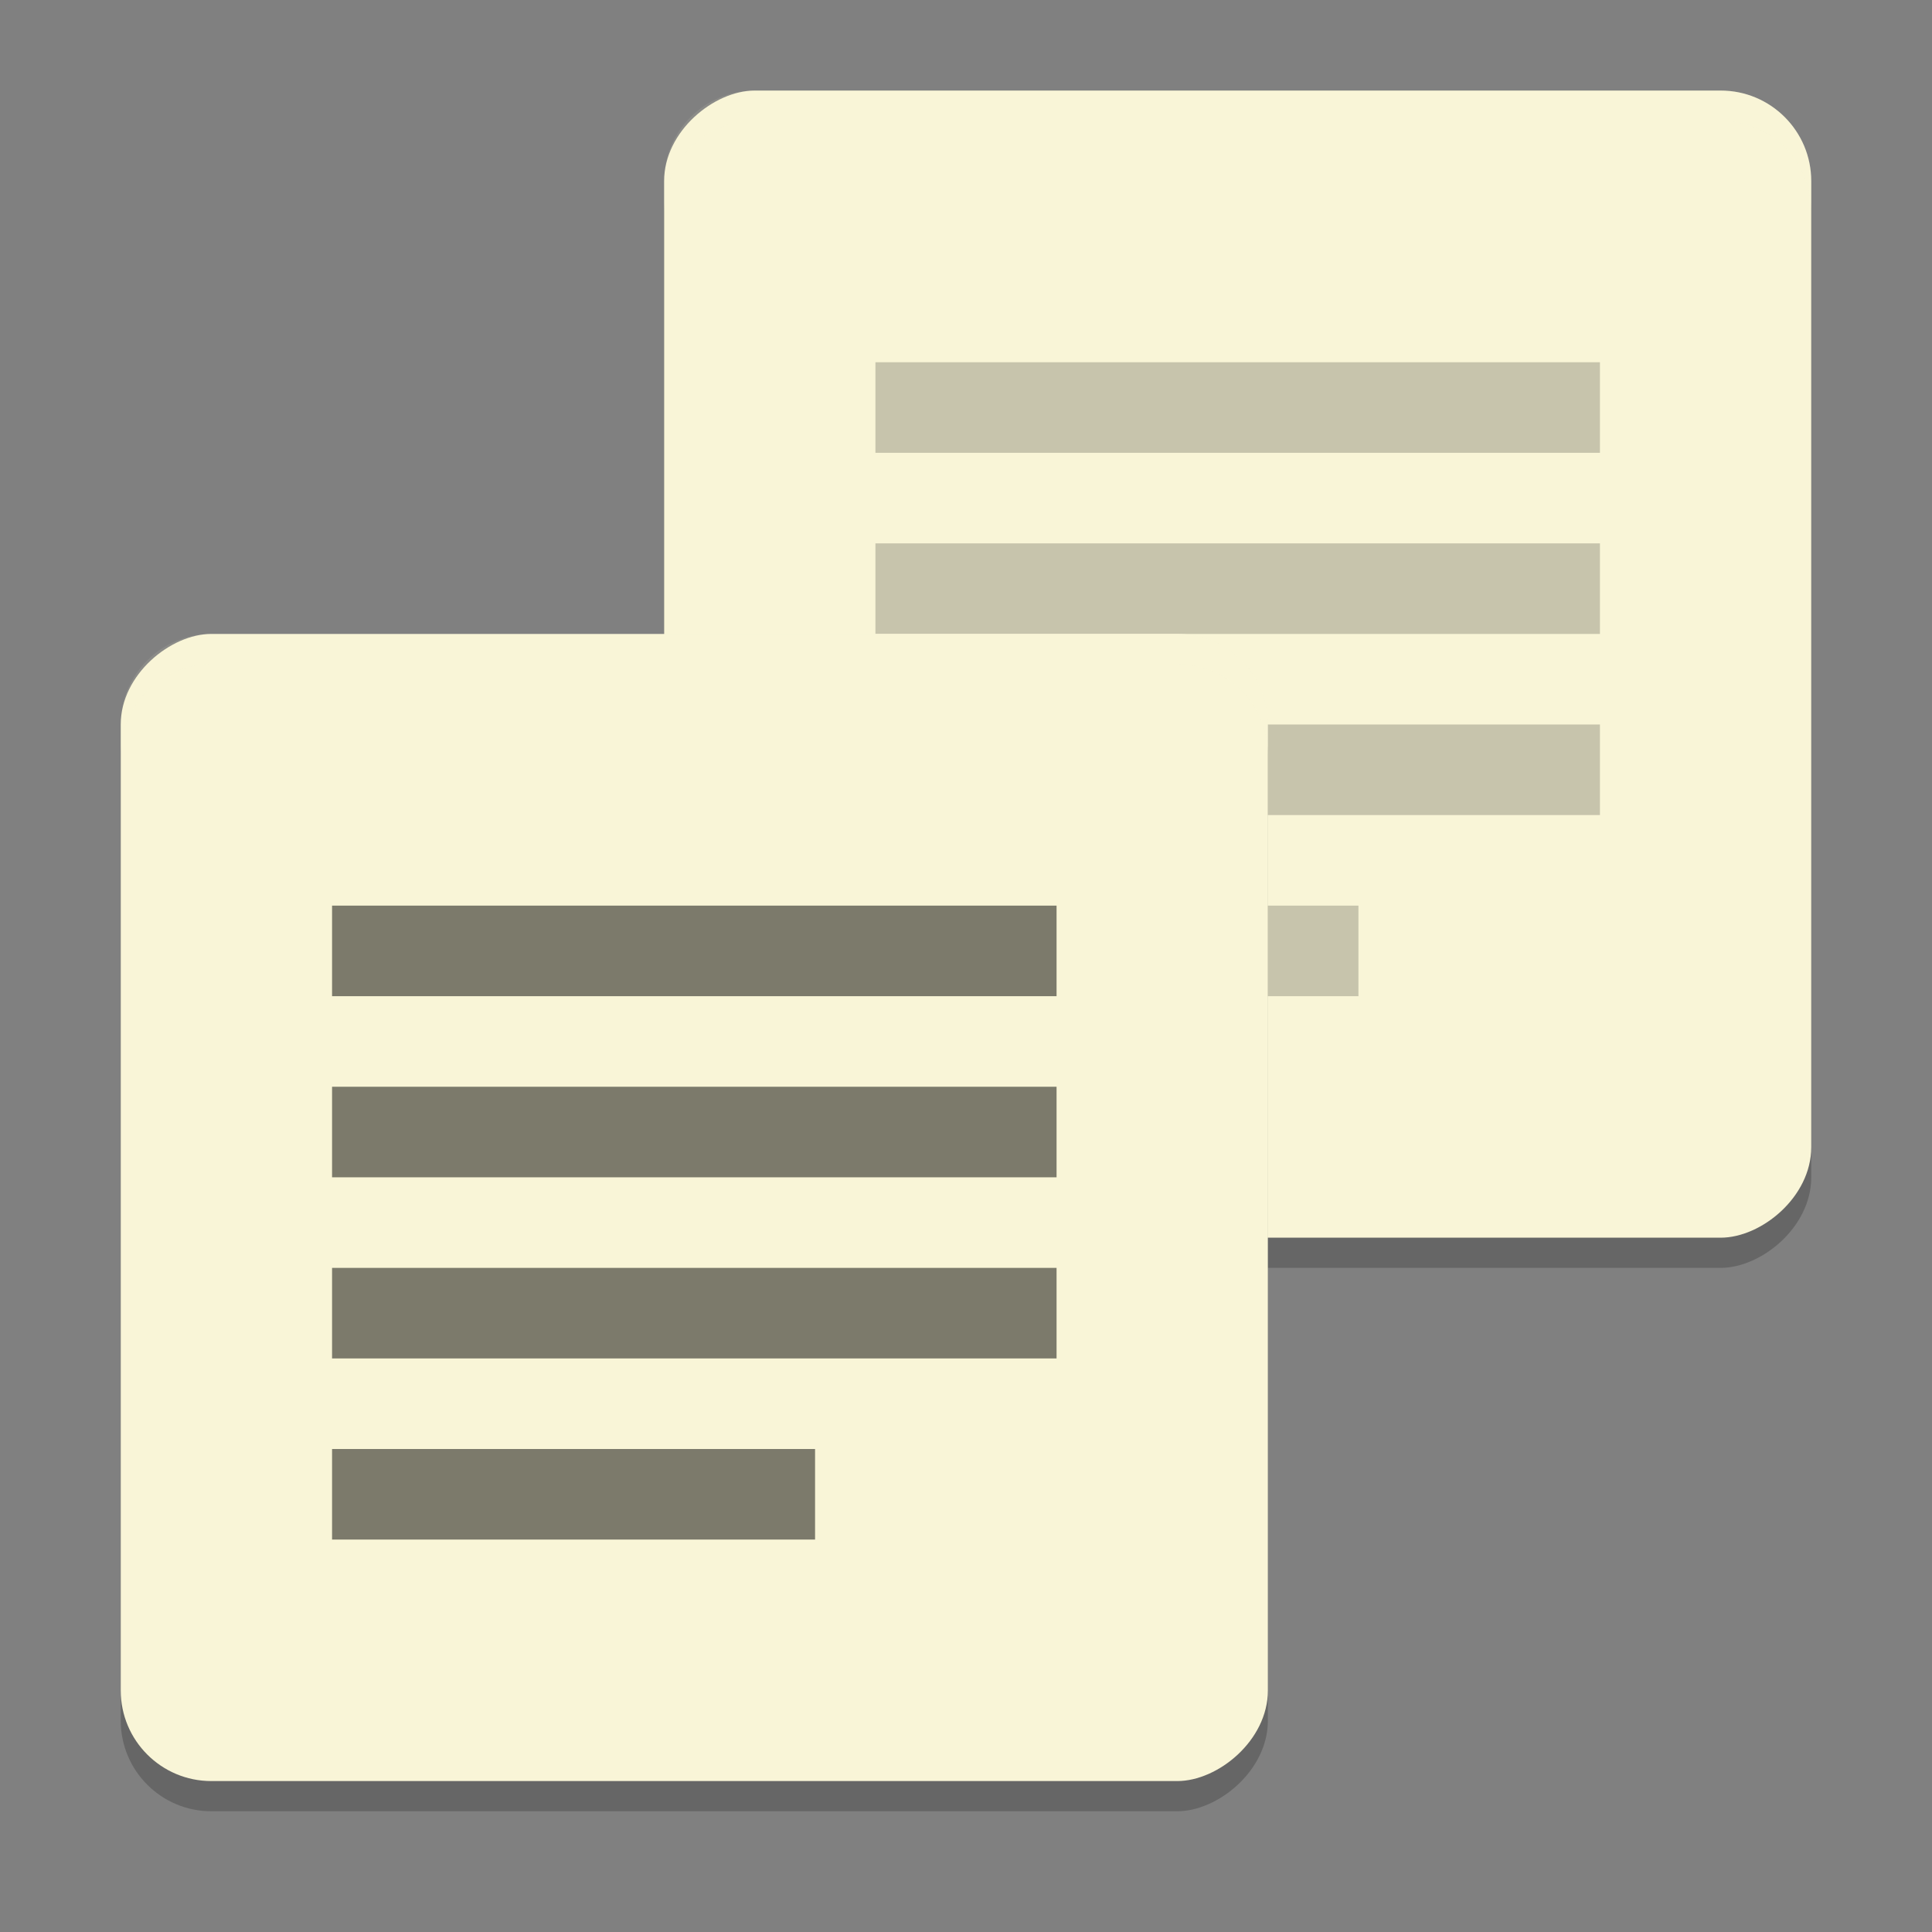 <svg xmlns="http://www.w3.org/2000/svg" width="64" height="64" version="1">
    <rect width="100%" height="100%" fill="#808080" stroke="none"/>
    <rect width="38" height="38" x="4" y="-60" rx="3" ry="3" transform="rotate(90)" opacity=".2"/>
    <rect width="38" height="38" x="3" y="-60" rx="3" ry="3" transform="rotate(90)" fill="#F9F5D7"/>
    <g opacity=".2">
        <path d="M29 15v-3h24v3zM29 21v-3h24v3zM29 27v-3h24v3zM29 33v-3h16v3z"/>
    </g>
    <rect width="38" height="38" x="22" y="-42" rx="3" ry="3" transform="rotate(90)" opacity=".2"/>
    <rect width="38" height="38" x="21" y="-42" rx="3" ry="3" transform="rotate(90)" fill="#F9F5D7"/>
    <path d="M25 3c-1.662 0-3 1.338-3 3v1c0-1.662 1.338-3 3-3h32c1.662 0 3 1.338 3 3V6c0-1.662-1.338-3-3-3H25zM7 21c-1.662 0-3 1.338-3 3v1c0-1.662 1.338-3 3-3h32c1.662 0 3 1.338 3 3v-1c0-1.662-1.338-3-3-3H7z" opacity=".1" fill="#F9F5D7"/>
    <g opacity=".5">
        <path d="M11 33v-3h24v3zM11 39v-3h24v3zM11 45v-3h24v3zM11 51v-3h16v3z"/>
    </g>
</svg>
